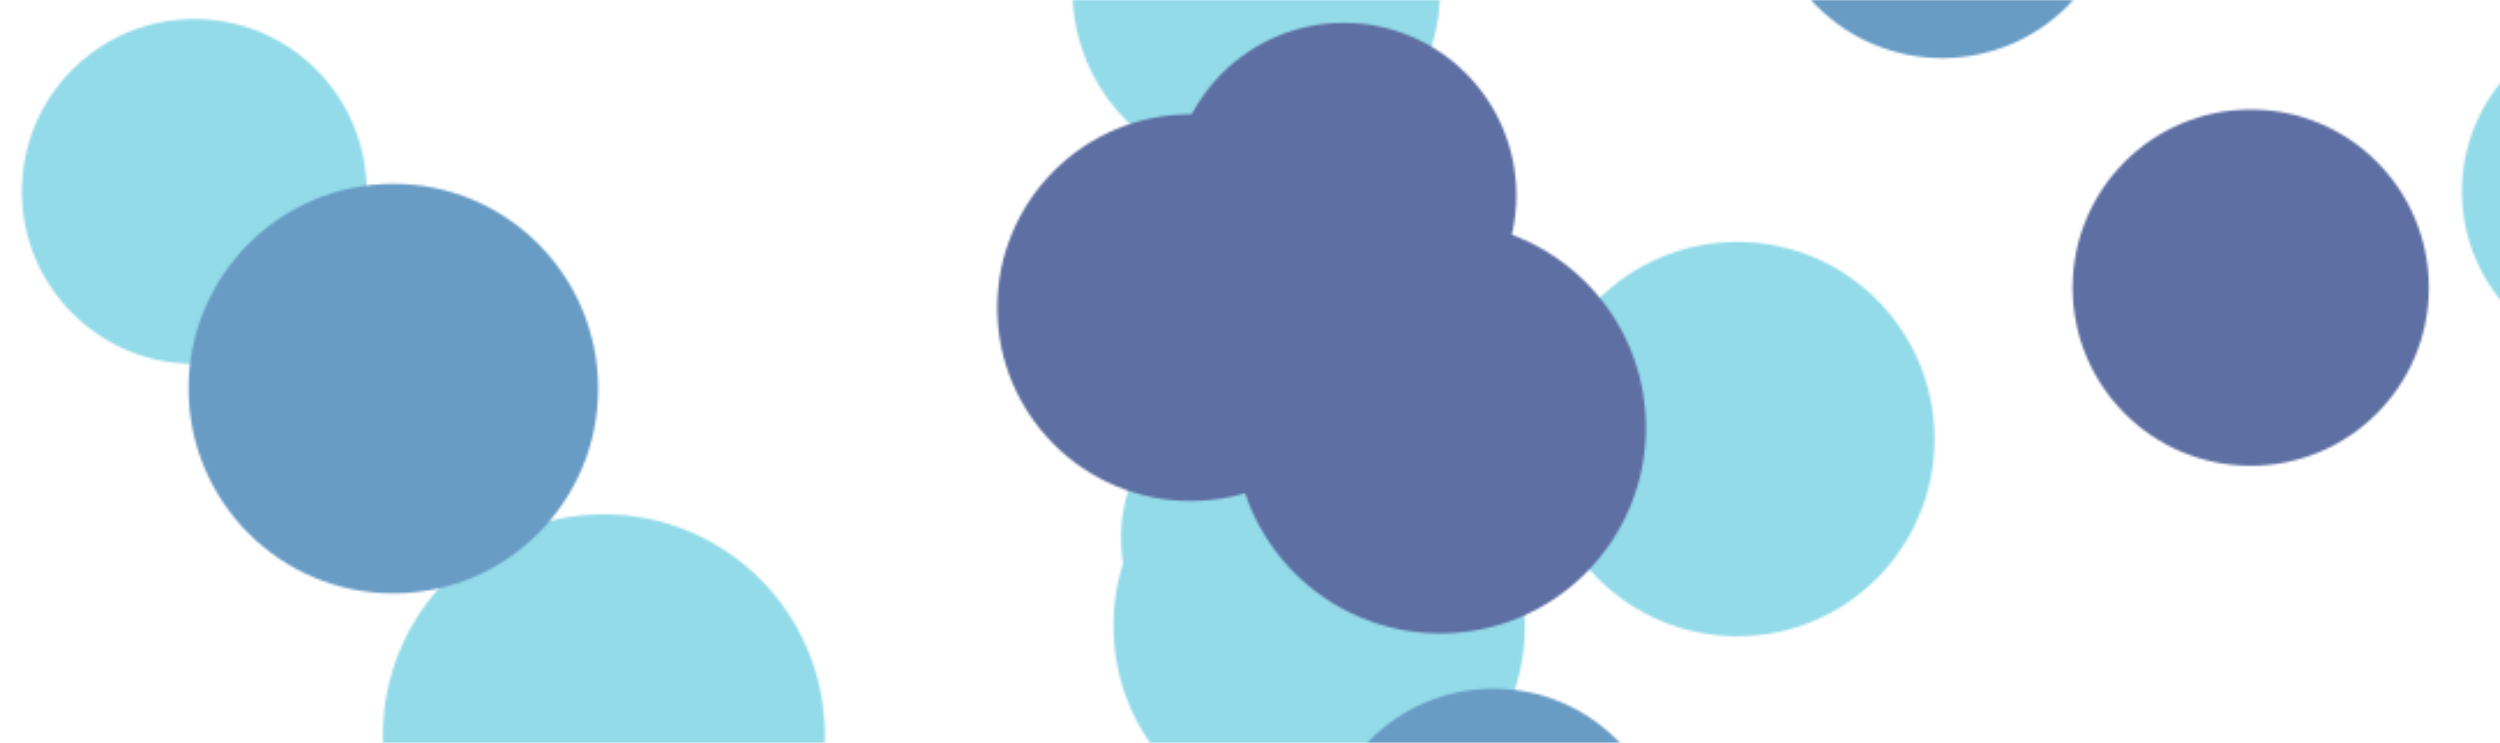 <svg xmlns="http://www.w3.org/2000/svg" width="1084" height="322" preserveAspectRatio="xMidYMid" style="margin:auto;background:rgba(NaN,NaN,NaN,0);display:block;z-index:1;position:relative"><defs><pattern id="b" width="1057.3" height="1057.3" x="0" y="0" patternUnits="userSpaceOnUse"><g transform="scale(4.13)"><defs><filter id="a" width="300%" height="300%" x="-100%" y="-100%" color-interpolation-filters="sRGB"><feGaussianBlur in="SourceGraphic" stdDeviation="7.2"/><feComponentTransfer result="cutoff"><feFuncA intercept="-40" slope="60" type="linear"/></feComponentTransfer></filter></defs><g filter="url(#a)" style="isolation:isolate"><g><circle cx="-117.5" cy="65.7" r="21.6" fill="#93dbe9"/><circle cx="138.5" cy="65.7" r="21.6" fill="#93dbe9"/><circle cx="394.5" cy="65.7" r="21.6" fill="#93dbe9"/><circle cx="-117.5" cy="321.7" r="21.6" fill="#93dbe9"/><circle cx="138.5" cy="321.7" r="21.6" fill="#93dbe9"/><circle cx="394.5" cy="321.7" r="21.6" fill="#93dbe9"/><circle cx="-117.5" cy="577.7" r="21.6" fill="#93dbe9"/><circle cx="138.5" cy="577.7" r="21.6" fill="#93dbe9"/><circle cx="394.5" cy="577.7" r="21.6" fill="#93dbe9"/><circle cx="-162.6" cy="209.5" r="24.5" fill="#93dbe9"/><circle cx="93.4" cy="209.5" r="24.5" fill="#93dbe9"/><circle cx="349.4" cy="209.5" r="24.5" fill="#93dbe9"/><circle cx="-162.6" cy="465.5" r="24.5" fill="#93dbe9"/><circle cx="93.4" cy="465.5" r="24.5" fill="#93dbe9"/><circle cx="349.4" cy="465.5" r="24.5" fill="#93dbe9"/><circle cx="-162.6" cy="721.5" r="24.5" fill="#93dbe9"/><circle cx="93.4" cy="721.5" r="24.5" fill="#93dbe9"/><circle cx="349.4" cy="721.5" r="24.5" fill="#93dbe9"/><circle cx="-147.4" cy="152.9" r="21.5" fill="#93dbe9"/><circle cx="108.6" cy="152.9" r="21.5" fill="#93dbe9"/><circle cx="364.6" cy="152.9" r="21.5" fill="#93dbe9"/><circle cx="-147.4" cy="408.9" r="21.5" fill="#93dbe9"/><circle cx="108.6" cy="408.9" r="21.5" fill="#93dbe9"/><circle cx="364.6" cy="408.9" r="21.5" fill="#93dbe9"/><circle cx="-147.4" cy="664.9" r="21.5" fill="#93dbe9"/><circle cx="108.6" cy="664.9" r="21.5" fill="#93dbe9"/><circle cx="364.6" cy="664.9" r="21.5" fill="#93dbe9"/><circle cx="-192.6" cy="77.2" r="23.2" fill="#93dbe9"/><circle cx="63.4" cy="77.2" r="23.2" fill="#93dbe9"/><circle cx="319.4" cy="77.2" r="23.2" fill="#93dbe9"/><circle cx="-192.6" cy="333.2" r="23.2" fill="#93dbe9"/><circle cx="63.4" cy="333.2" r="23.2" fill="#93dbe9"/><circle cx="319.4" cy="333.2" r="23.2" fill="#93dbe9"/><circle cx="-192.6" cy="589.2" r="23.2" fill="#93dbe9"/><circle cx="63.4" cy="589.2" r="23.2" fill="#93dbe9"/><circle cx="319.4" cy="589.2" r="23.2" fill="#93dbe9"/><circle cx="-79.4" cy="200.4" r="15.5" fill="#93dbe9"/><circle cx="176.6" cy="200.4" r="15.5" fill="#93dbe9"/><circle cx="432.6" cy="200.4" r="15.5" fill="#93dbe9"/><circle cx="-79.4" cy="456.4" r="15.5" fill="#93dbe9"/><circle cx="176.6" cy="456.4" r="15.5" fill="#93dbe9"/><circle cx="432.6" cy="456.4" r="15.5" fill="#93dbe9"/><circle cx="-79.4" cy="712.4" r="15.5" fill="#93dbe9"/><circle cx="176.6" cy="712.4" r="15.5" fill="#93dbe9"/><circle cx="432.6" cy="712.4" r="15.5" fill="#93dbe9"/><circle cx="-121.4" cy="56.5" r="16.9" fill="#93dbe9"/><circle cx="134.6" cy="56.5" r="16.9" fill="#93dbe9"/><circle cx="390.6" cy="56.5" r="16.9" fill="#93dbe9"/><circle cx="-121.4" cy="312.5" r="16.9" fill="#93dbe9"/><circle cx="134.6" cy="312.5" r="16.9" fill="#93dbe9"/><circle cx="390.6" cy="312.5" r="16.9" fill="#93dbe9"/><circle cx="-121.4" cy="568.5" r="16.9" fill="#93dbe9"/><circle cx="134.6" cy="568.5" r="16.9" fill="#93dbe9"/><circle cx="390.6" cy="568.5" r="16.9" fill="#93dbe9"/><circle cx="-124.1" cy="-1" r="19.3" fill="#93dbe9"/><circle cx="131.9" cy="-1" r="19.3" fill="#93dbe9"/><circle cx="387.9" cy="-1" r="19.3" fill="#93dbe9"/><circle cx="-124.1" cy="255" r="19.3" fill="#93dbe9"/><circle cx="131.9" cy="255" r="19.3" fill="#93dbe9"/><circle cx="387.9" cy="255" r="19.3" fill="#93dbe9"/><circle cx="-124.1" cy="511" r="19.3" fill="#93dbe9"/><circle cx="131.9" cy="511" r="19.3" fill="#93dbe9"/><circle cx="387.9" cy="511" r="19.3" fill="#93dbe9"/><circle cx="-124.1" cy="767" r="19.3" fill="#93dbe9"/><circle cx="131.9" cy="767" r="19.3" fill="#93dbe9"/><circle cx="387.9" cy="767" r="19.3" fill="#93dbe9"/><circle cx="-21.2" cy="208.9" r="19.4" fill="#93dbe9"/><circle cx="234.8" cy="208.9" r="19.4" fill="#93dbe9"/><circle cx="490.8" cy="208.9" r="19.4" fill="#93dbe9"/><circle cx="-21.2" cy="464.9" r="19.4" fill="#93dbe9"/><circle cx="234.8" cy="464.9" r="19.4" fill="#93dbe9"/><circle cx="490.8" cy="464.9" r="19.4" fill="#93dbe9"/><circle cx="-21.2" cy="720.9" r="19.4" fill="#93dbe9"/><circle cx="234.8" cy="720.9" r="19.4" fill="#93dbe9"/><circle cx="490.8" cy="720.9" r="19.4" fill="#93dbe9"/><circle cx="-73.6" cy="46.1" r="20.7" fill="#93dbe9"/><circle cx="182.4" cy="46.1" r="20.7" fill="#93dbe9"/><circle cx="438.4" cy="46.1" r="20.7" fill="#93dbe9"/><circle cx="-73.6" cy="302.1" r="20.7" fill="#93dbe9"/><circle cx="182.4" cy="302.1" r="20.7" fill="#93dbe9"/><circle cx="438.4" cy="302.1" r="20.7" fill="#93dbe9"/><circle cx="-73.6" cy="558.1" r="20.7" fill="#93dbe9"/><circle cx="182.4" cy="558.1" r="20.7" fill="#93dbe9"/><circle cx="438.4" cy="558.1" r="20.7" fill="#93dbe9"/><circle cx="-235.6" cy="20.1" r="18.1" fill="#93dbe9"/><circle cx="20.4" cy="20.1" r="18.1" fill="#93dbe9"/><circle cx="276.4" cy="20.1" r="18.1" fill="#93dbe9"/><circle cx="-235.6" cy="276.1" r="18.1" fill="#93dbe9"/><circle cx="20.4" cy="276.1" r="18.1" fill="#93dbe9"/><circle cx="276.4" cy="276.1" r="18.1" fill="#93dbe9"/><circle cx="-235.6" cy="532.1" r="18.1" fill="#93dbe9"/><circle cx="20.4" cy="532.1" r="18.1" fill="#93dbe9"/><circle cx="276.4" cy="532.1" r="18.1" fill="#93dbe9"/><animateTransform attributeName="transform" dur="50s" keyTimes="0;1" repeatCount="indefinite" type="translate" values="0 0;0 -256"/></g><g><circle cx="-29.3" cy="206.7" r="16.4" fill="#689cc5"/><circle cx="226.7" cy="206.7" r="16.4" fill="#689cc5"/><circle cx="482.7" cy="206.7" r="16.4" fill="#689cc5"/><circle cx="-29.3" cy="462.7" r="16.4" fill="#689cc5"/><circle cx="226.7" cy="462.7" r="16.4" fill="#689cc5"/><circle cx="482.7" cy="462.7" r="16.4" fill="#689cc5"/><circle cx="-29.3" cy="718.7" r="16.4" fill="#689cc5"/><circle cx="226.7" cy="718.7" r="16.4" fill="#689cc5"/><circle cx="482.7" cy="718.7" r="16.4" fill="#689cc5"/><circle cx="-119.8" cy="147.6" r="21.2" fill="#689cc5"/><circle cx="136.2" cy="147.6" r="21.2" fill="#689cc5"/><circle cx="392.2" cy="147.6" r="21.2" fill="#689cc5"/><circle cx="-119.8" cy="403.6" r="21.2" fill="#689cc5"/><circle cx="136.2" cy="403.6" r="21.2" fill="#689cc5"/><circle cx="392.2" cy="403.6" r="21.2" fill="#689cc5"/><circle cx="-119.8" cy="659.6" r="21.2" fill="#689cc5"/><circle cx="136.2" cy="659.6" r="21.2" fill="#689cc5"/><circle cx="392.2" cy="659.6" r="21.2" fill="#689cc5"/><circle cx="-99.2" cy="90.6" r="18.3" fill="#689cc5"/><circle cx="156.8" cy="90.6" r="18.3" fill="#689cc5"/><circle cx="412.8" cy="90.6" r="18.3" fill="#689cc5"/><circle cx="-99.2" cy="346.6" r="18.3" fill="#689cc5"/><circle cx="156.8" cy="346.6" r="18.3" fill="#689cc5"/><circle cx="412.8" cy="346.6" r="18.3" fill="#689cc5"/><circle cx="-99.2" cy="602.6" r="18.3" fill="#689cc5"/><circle cx="156.8" cy="602.6" r="18.3" fill="#689cc5"/><circle cx="412.8" cy="602.6" r="18.3" fill="#689cc5"/><circle cx="-190.2" cy="133.6" r="16.4" fill="#689cc5"/><circle cx="65.8" cy="133.6" r="16.4" fill="#689cc5"/><circle cx="321.8" cy="133.6" r="16.4" fill="#689cc5"/><circle cx="-190.2" cy="389.6" r="16.4" fill="#689cc5"/><circle cx="65.8" cy="389.6" r="16.4" fill="#689cc5"/><circle cx="321.8" cy="389.6" r="16.4" fill="#689cc5"/><circle cx="-190.2" cy="645.6" r="16.4" fill="#689cc5"/><circle cx="65.8" cy="645.6" r="16.4" fill="#689cc5"/><circle cx="321.8" cy="645.6" r="16.4" fill="#689cc5"/><circle cx="-75.4" cy="227.2" r="24.5" fill="#689cc5"/><circle cx="180.6" cy="227.2" r="24.5" fill="#689cc5"/><circle cx="436.6" cy="227.2" r="24.5" fill="#689cc5"/><circle cx="-75.4" cy="483.2" r="24.5" fill="#689cc5"/><circle cx="180.6" cy="483.2" r="24.5" fill="#689cc5"/><circle cx="436.6" cy="483.2" r="24.5" fill="#689cc5"/><circle cx="-75.4" cy="739.2" r="24.5" fill="#689cc5"/><circle cx="180.6" cy="739.2" r="24.5" fill="#689cc5"/><circle cx="436.6" cy="739.2" r="24.5" fill="#689cc5"/><circle cx="-52.1" cy="-12.5" r="18.6" fill="#689cc5"/><circle cx="203.9" cy="-12.5" r="18.6" fill="#689cc5"/><circle cx="459.9" cy="-12.5" r="18.6" fill="#689cc5"/><circle cx="-52.1" cy="243.5" r="18.6" fill="#689cc5"/><circle cx="203.9" cy="243.5" r="18.6" fill="#689cc5"/><circle cx="459.9" cy="243.5" r="18.6" fill="#689cc5"/><circle cx="-52.1" cy="499.5" r="18.6" fill="#689cc5"/><circle cx="203.9" cy="499.5" r="18.6" fill="#689cc5"/><circle cx="459.9" cy="499.5" r="18.6" fill="#689cc5"/><circle cx="-52.1" cy="755.5" r="18.6" fill="#689cc5"/><circle cx="203.9" cy="755.5" r="18.6" fill="#689cc5"/><circle cx="459.9" cy="755.5" r="18.6" fill="#689cc5"/><circle cx="-220.1" cy="191.9" r="23.9" fill="#689cc5"/><circle cx="35.9" cy="191.9" r="23.9" fill="#689cc5"/><circle cx="291.9" cy="191.9" r="23.9" fill="#689cc5"/><circle cx="-220.1" cy="447.9" r="23.9" fill="#689cc5"/><circle cx="35.9" cy="447.9" r="23.9" fill="#689cc5"/><circle cx="291.9" cy="447.9" r="23.9" fill="#689cc5"/><circle cx="-220.1" cy="703.9" r="23.9" fill="#689cc5"/><circle cx="35.9" cy="703.9" r="23.9" fill="#689cc5"/><circle cx="291.9" cy="703.9" r="23.9" fill="#689cc5"/><circle cx="-231.6" cy="190.4" r="21.5" fill="#689cc5"/><circle cx="24.4" cy="190.4" r="21.5" fill="#689cc5"/><circle cx="280.4" cy="190.4" r="21.5" fill="#689cc5"/><circle cx="-231.6" cy="446.4" r="21.5" fill="#689cc5"/><circle cx="24.4" cy="446.4" r="21.5" fill="#689cc5"/><circle cx="280.4" cy="446.4" r="21.5" fill="#689cc5"/><circle cx="-231.6" cy="702.4" r="21.5" fill="#689cc5"/><circle cx="24.4" cy="702.4" r="21.5" fill="#689cc5"/><circle cx="280.4" cy="702.4" r="21.5" fill="#689cc5"/><circle cx="-214.7" cy="40.8" r="21.5" fill="#689cc5"/><circle cx="41.3" cy="40.8" r="21.5" fill="#689cc5"/><circle cx="297.3" cy="40.8" r="21.5" fill="#689cc5"/><circle cx="-214.7" cy="296.8" r="21.5" fill="#689cc5"/><circle cx="41.3" cy="296.8" r="21.5" fill="#689cc5"/><circle cx="297.3" cy="296.8" r="21.5" fill="#689cc5"/><circle cx="-214.7" cy="552.8" r="21.5" fill="#689cc5"/><circle cx="41.3" cy="552.8" r="21.5" fill="#689cc5"/><circle cx="297.3" cy="552.8" r="21.5" fill="#689cc5"/><animateTransform attributeName="transform" dur="25s" keyTimes="0;1" repeatCount="indefinite" type="translate" values="0 0;0 -256"/></g><g><circle cx="-61.8" cy="223.7" r="19.5" fill="#5e6fa3"/><circle cx="194.2" cy="223.7" r="19.5" fill="#5e6fa3"/><circle cx="450.2" cy="223.7" r="19.5" fill="#5e6fa3"/><circle cx="-61.8" cy="479.7" r="19.5" fill="#5e6fa3"/><circle cx="194.2" cy="479.7" r="19.5" fill="#5e6fa3"/><circle cx="450.2" cy="479.7" r="19.5" fill="#5e6fa3"/><circle cx="-61.8" cy="735.7" r="19.5" fill="#5e6fa3"/><circle cx="194.2" cy="735.7" r="19.5" fill="#5e6fa3"/><circle cx="450.2" cy="735.7" r="19.5" fill="#5e6fa3"/><circle cx="-131" cy="32.3" r="20.3" fill="#5e6fa3"/><circle cx="125" cy="32.3" r="20.3" fill="#5e6fa3"/><circle cx="381" cy="32.3" r="20.3" fill="#5e6fa3"/><circle cx="-131" cy="288.3" r="20.3" fill="#5e6fa3"/><circle cx="125" cy="288.3" r="20.3" fill="#5e6fa3"/><circle cx="381" cy="288.3" r="20.3" fill="#5e6fa3"/><circle cx="-131" cy="544.3" r="20.3" fill="#5e6fa3"/><circle cx="125" cy="544.3" r="20.3" fill="#5e6fa3"/><circle cx="381" cy="544.3" r="20.3" fill="#5e6fa3"/><circle cx="-114.9" cy="20.5" r="18.1" fill="#5e6fa3"/><circle cx="141.1" cy="20.5" r="18.1" fill="#5e6fa3"/><circle cx="397.1" cy="20.5" r="18.1" fill="#5e6fa3"/><circle cx="-114.9" cy="276.5" r="18.1" fill="#5e6fa3"/><circle cx="141.1" cy="276.5" r="18.1" fill="#5e6fa3"/><circle cx="397.1" cy="276.5" r="18.1" fill="#5e6fa3"/><circle cx="-114.9" cy="532.5" r="18.1" fill="#5e6fa3"/><circle cx="141.1" cy="532.5" r="18.1" fill="#5e6fa3"/><circle cx="397.1" cy="532.5" r="18.1" fill="#5e6fa3"/><circle cx="-104.8" cy="44.9" r="21.6" fill="#5e6fa3"/><circle cx="151.2" cy="44.9" r="21.6" fill="#5e6fa3"/><circle cx="407.2" cy="44.9" r="21.6" fill="#5e6fa3"/><circle cx="-104.8" cy="300.9" r="21.6" fill="#5e6fa3"/><circle cx="151.2" cy="300.9" r="21.6" fill="#5e6fa3"/><circle cx="407.2" cy="300.9" r="21.6" fill="#5e6fa3"/><circle cx="-104.8" cy="556.9" r="21.6" fill="#5e6fa3"/><circle cx="151.2" cy="556.9" r="21.6" fill="#5e6fa3"/><circle cx="407.2" cy="556.9" r="21.6" fill="#5e6fa3"/><circle cx="-237.9" cy="132.1" r="13.5" fill="#5e6fa3"/><circle cx="18.1" cy="132.1" r="13.5" fill="#5e6fa3"/><circle cx="274.1" cy="132.1" r="13.5" fill="#5e6fa3"/><circle cx="-237.9" cy="388.1" r="13.5" fill="#5e6fa3"/><circle cx="18.1" cy="388.1" r="13.5" fill="#5e6fa3"/><circle cx="274.1" cy="388.1" r="13.5" fill="#5e6fa3"/><circle cx="-237.9" cy="644.1" r="13.5" fill="#5e6fa3"/><circle cx="18.1" cy="644.1" r="13.5" fill="#5e6fa3"/><circle cx="274.1" cy="644.1" r="13.5" fill="#5e6fa3"/><circle cx="-114.1" cy="143.5" r="19.4" fill="#5e6fa3"/><circle cx="141.9" cy="143.5" r="19.4" fill="#5e6fa3"/><circle cx="397.9" cy="143.5" r="19.4" fill="#5e6fa3"/><circle cx="-114.1" cy="399.5" r="19.4" fill="#5e6fa3"/><circle cx="141.9" cy="399.5" r="19.4" fill="#5e6fa3"/><circle cx="397.9" cy="399.5" r="19.4" fill="#5e6fa3"/><circle cx="-114.1" cy="655.5" r="19.4" fill="#5e6fa3"/><circle cx="141.9" cy="655.5" r="19.4" fill="#5e6fa3"/><circle cx="397.9" cy="655.5" r="19.4" fill="#5e6fa3"/><circle cx="-230.4" cy="236.4" r="17.2" fill="#5e6fa3"/><circle cx="25.6" cy="236.4" r="17.2" fill="#5e6fa3"/><circle cx="281.6" cy="236.4" r="17.2" fill="#5e6fa3"/><circle cx="-230.4" cy="492.4" r="17.2" fill="#5e6fa3"/><circle cx="25.6" cy="492.4" r="17.2" fill="#5e6fa3"/><circle cx="281.6" cy="492.4" r="17.2" fill="#5e6fa3"/><circle cx="-230.4" cy="748.4" r="17.2" fill="#5e6fa3"/><circle cx="25.6" cy="748.4" r="17.2" fill="#5e6fa3"/><circle cx="281.6" cy="748.4" r="17.2" fill="#5e6fa3"/><circle cx="-29.9" cy="168.7" r="24.5" fill="#5e6fa3"/><circle cx="226.1" cy="168.7" r="24.5" fill="#5e6fa3"/><circle cx="482.1" cy="168.7" r="24.5" fill="#5e6fa3"/><circle cx="-29.9" cy="424.7" r="24.5" fill="#5e6fa3"/><circle cx="226.1" cy="424.7" r="24.5" fill="#5e6fa3"/><circle cx="482.1" cy="424.7" r="24.5" fill="#5e6fa3"/><circle cx="-29.9" cy="680.7" r="24.5" fill="#5e6fa3"/><circle cx="226.1" cy="680.7" r="24.5" fill="#5e6fa3"/><circle cx="482.1" cy="680.7" r="24.5" fill="#5e6fa3"/><circle cx="-19.7" cy="30.2" r="18.7" fill="#5e6fa3"/><circle cx="236.3" cy="30.2" r="18.7" fill="#5e6fa3"/><circle cx="492.3" cy="30.2" r="18.7" fill="#5e6fa3"/><circle cx="-19.7" cy="286.2" r="18.7" fill="#5e6fa3"/><circle cx="236.3" cy="286.2" r="18.7" fill="#5e6fa3"/><circle cx="492.3" cy="286.2" r="18.7" fill="#5e6fa3"/><circle cx="-19.7" cy="542.2" r="18.7" fill="#5e6fa3"/><circle cx="236.3" cy="542.2" r="18.7" fill="#5e6fa3"/><circle cx="492.3" cy="542.2" r="18.7" fill="#5e6fa3"/><animateTransform attributeName="transform" dur="16.667s" keyTimes="0;1" repeatCount="indefinite" type="translate" values="0 0;0 -256"/></g></g></g></pattern></defs><path fill="url(#b)" d="M0 0h1084v322H0z"/></svg>